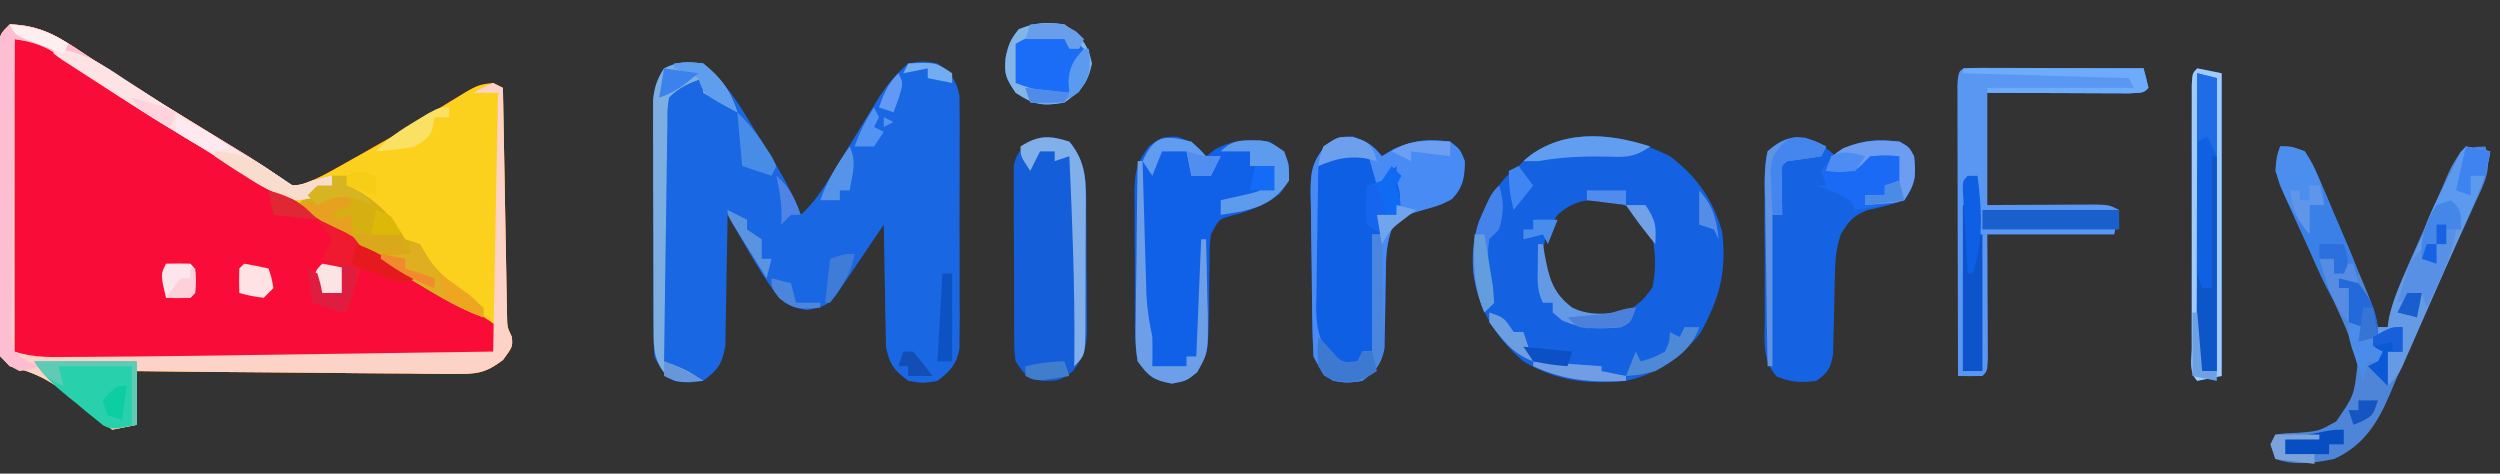 <?xml version="1.0" encoding="UTF-8"?>
<svg version="1.1" xmlns="http://www.w3.org/2000/svg" width="512" height="97">
<rect width="100%" height="100%" fill="#333333" stroke="none"/>
<path d="M0 0 C6.275 0.118 10.205 2.629 15.312 6.062 C16.978 7.149 18.645 8.234 20.312 9.316 C21.214 9.904 22.115 10.492 23.043 11.098 C28.576 14.657 34.2 18.069 39.812 21.5 C42.007 22.843 44.201 24.186 46.395 25.531 C47.383 26.135 48.371 26.738 49.389 27.359 C51.497 28.684 53.504 30.064 55.512 31.531 C57.802 33.235 57.802 33.235 59.918 32.715 C62.031 31.989 63.851 31.121 65.801 30.031 C66.524 29.629 67.247 29.227 67.992 28.812 C68.758 28.379 69.523 27.946 70.312 27.5 C71.104 27.057 71.896 26.615 72.711 26.158 C78.629 22.829 84.467 19.376 90.228 15.781 C95.789 12.359 95.789 12.359 99 12 C99.99 12.495 99.99 12.495 101 13 C101.015 13.907 101.015 13.907 101.031 14.833 C101.139 21.127 101.254 27.421 101.372 33.715 C101.416 36.065 101.457 38.414 101.497 40.763 C101.555 44.139 101.619 47.515 101.684 50.891 C101.7 51.942 101.717 52.993 101.734 54.076 C101.764 55.547 101.764 55.547 101.795 57.048 C101.818 58.34 101.818 58.34 101.842 59.659 C101.875 61.998 101.875 61.998 102.825 63.997 C103 66 103 66 101.011 68.715 C97.297 71.534 95.447 71.608 90.823 71.568 C89.769 71.569 89.769 71.569 88.693 71.57 C86.382 71.566 84.073 71.528 81.762 71.488 C80.155 71.479 78.548 71.472 76.94 71.467 C72.72 71.448 68.5 71.399 64.28 71.343 C59.97 71.292 55.66 71.269 51.35 71.244 C42.899 71.191 34.45 71.105 26 71 C26 74.63 26 78.26 26 82 C23.525 82.495 23.525 82.495 21 83 C18.503 81.309 16.369 79.666 14.125 77.688 C9.465 73.616 6.032 71.46 0 70 C-2.766 67.234 -2.253 65.619 -2.259 61.746 C-2.265 60.431 -2.271 59.117 -2.278 57.762 C-2.274 56.32 -2.27 54.879 -2.266 53.438 C-2.267 51.965 -2.269 50.493 -2.271 49.021 C-2.274 45.934 -2.27 42.848 -2.261 39.761 C-2.249 35.799 -2.256 31.838 -2.268 27.877 C-2.275 24.836 -2.273 21.796 -2.268 18.756 C-2.266 17.295 -2.268 15.834 -2.273 14.373 C-2.278 12.333 -2.269 10.294 -2.259 8.254 C-2.256 6.511 -2.256 6.511 -2.254 4.733 C-2 2 -2 2 0 0 Z " fill="#F90C37" transform="translate(2,5)"/>
<path d="M0 0 C5.157 4.221 8.262 9.86 11.688 15.5 C12.268 16.437 12.849 17.374 13.447 18.34 C15.993 22.489 18.289 26.428 20 31 C22.747 28.516 24.512 25.752 26.434 22.598 C27.083 21.543 27.732 20.487 28.4 19.4 C29.756 17.18 31.11 14.958 32.463 12.736 C33.113 11.68 33.764 10.624 34.434 9.535 C35.022 8.57 35.61 7.604 36.217 6.61 C37.962 4.055 39.653 2.013 42 0 C45 -0.5 45 -0.5 48 0 C50.663 2.075 51.858 3.267 52.508 6.618 C52.511 7.61 52.514 8.601 52.518 9.623 C52.53 10.751 52.543 11.879 52.556 13.041 C52.548 14.255 52.54 15.468 52.531 16.719 C52.535 17.969 52.539 19.219 52.543 20.507 C52.546 23.15 52.54 25.792 52.521 28.435 C52.499 31.818 52.512 35.2 52.536 38.583 C52.554 41.816 52.541 45.048 52.531 48.281 C52.539 49.495 52.547 50.708 52.556 51.959 C52.543 53.087 52.531 54.215 52.518 55.377 C52.513 56.864 52.513 56.864 52.508 58.382 C51.858 61.733 50.663 62.925 48 65 C45 65.5 45 65.5 42 65 C39.091 62.802 38.108 61.601 37.454 57.976 C37.433 56.823 37.412 55.671 37.391 54.484 C37.358 53.234 37.326 51.984 37.293 50.695 C37.279 49.393 37.265 48.091 37.25 46.75 C37.22 45.433 37.191 44.115 37.16 42.758 C37.089 39.505 37.037 36.253 37 33 C36.677 33.479 36.355 33.959 36.022 34.453 C34.561 36.618 33.093 38.778 31.625 40.938 C30.863 42.07 30.863 42.07 30.086 43.225 C29.596 43.943 29.106 44.662 28.602 45.402 C28.151 46.067 27.701 46.732 27.237 47.418 C25.436 49.721 24.126 49.977 21.25 50.5 C17.154 49.87 16.109 48.63 13.671 45.416 C11.725 42.602 10.018 39.697 8.309 36.734 C7.687 35.659 7.064 34.584 6.424 33.476 C5.719 32.25 5.719 32.25 5 31 C4.991 31.888 4.981 32.776 4.972 33.69 C4.928 36.993 4.866 40.295 4.792 43.598 C4.764 45.025 4.743 46.453 4.729 47.881 C4.708 49.937 4.661 51.991 4.609 54.047 C4.588 55.283 4.567 56.519 4.546 57.792 C3.907 61.546 3.03 62.759 0 65 C-3.062 65.438 -3.062 65.438 -6 65 C-8.037 63.455 -8.861 62.279 -10 60 C-10.101 58.265 -10.138 56.526 -10.145 54.788 C-10.152 53.7 -10.158 52.611 -10.165 51.49 C-10.166 50.31 -10.167 49.13 -10.168 47.914 C-10.171 46.706 -10.175 45.497 -10.178 44.252 C-10.183 41.691 -10.185 39.131 -10.185 36.57 C-10.187 32.648 -10.206 28.727 -10.225 24.805 C-10.228 22.32 -10.23 19.836 -10.23 17.352 C-10.238 16.175 -10.245 14.999 -10.252 13.788 C-10.249 12.693 -10.246 11.599 -10.243 10.471 C-10.244 9.509 -10.246 8.547 -10.247 7.556 C-9.988 4.872 -9.455 3.256 -8 1 C-5.111 -0.444 -3.204 -0.377 0 0 Z " fill="#1A67E4" transform="translate(144,13)"/>
<path d="M0 0 C6.275 0.118 10.205 2.629 15.312 6.062 C16.978 7.149 18.645 8.234 20.312 9.316 C21.214 9.904 22.115 10.492 23.043 11.098 C28.576 14.657 34.2 18.069 39.812 21.5 C42.007 22.843 44.201 24.186 46.395 25.531 C47.383 26.135 48.371 26.738 49.389 27.359 C51.497 28.684 53.504 30.064 55.512 31.531 C57.802 33.235 57.802 33.235 59.918 32.715 C62.031 31.989 63.851 31.121 65.801 30.031 C66.524 29.629 67.247 29.227 67.992 28.812 C68.758 28.379 69.523 27.946 70.312 27.5 C71.104 27.057 71.896 26.615 72.711 26.158 C78.629 22.829 84.467 19.376 90.228 15.781 C95.789 12.359 95.789 12.359 99 12 C99.99 12.495 99.99 12.495 101 13 C101.015 13.907 101.015 13.907 101.031 14.833 C101.139 21.127 101.254 27.421 101.372 33.715 C101.416 36.065 101.457 38.414 101.497 40.763 C101.555 44.139 101.619 47.515 101.684 50.891 C101.7 51.942 101.717 52.993 101.734 54.076 C101.764 55.547 101.764 55.547 101.795 57.048 C101.818 58.34 101.818 58.34 101.842 59.659 C101.875 61.998 101.875 61.998 102.825 63.997 C103 66 103 66 101.011 68.715 C97.297 71.534 95.447 71.608 90.823 71.568 C89.769 71.569 89.769 71.569 88.693 71.57 C86.382 71.566 84.073 71.528 81.762 71.488 C80.155 71.479 78.548 71.472 76.94 71.467 C72.72 71.448 68.5 71.399 64.28 71.343 C59.97 71.292 55.66 71.269 51.35 71.244 C42.899 71.191 34.45 71.105 26 71 C26 74.63 26 78.26 26 82 C23.525 82.495 23.525 82.495 21 83 C18.503 81.309 16.369 79.666 14.125 77.688 C9.465 73.616 6.032 71.46 0 70 C-2.766 67.234 -2.253 65.619 -2.259 61.746 C-2.265 60.431 -2.271 59.117 -2.278 57.762 C-2.274 56.32 -2.27 54.879 -2.266 53.438 C-2.267 51.965 -2.269 50.493 -2.271 49.021 C-2.274 45.934 -2.27 42.848 -2.261 39.761 C-2.249 35.799 -2.256 31.838 -2.268 27.877 C-2.275 24.836 -2.273 21.796 -2.268 18.756 C-2.266 17.295 -2.268 15.834 -2.273 14.373 C-2.278 12.333 -2.269 10.294 -2.259 8.254 C-2.256 6.511 -2.256 6.511 -2.254 4.733 C-2 2 -2 2 0 0 Z M1 2 C-0.29 3.065 -0.29 3.065 -0.12 5.55 C-0.118 6.685 -0.116 7.819 -0.114 8.989 C-0.113 10.27 -0.113 11.551 -0.113 12.871 C-0.108 14.28 -0.103 15.689 -0.098 17.098 C-0.096 18.531 -0.094 19.965 -0.093 21.398 C-0.09 25.178 -0.08 28.957 -0.069 32.737 C-0.058 36.591 -0.054 40.445 -0.049 44.299 C-0.038 51.866 -0.021 59.433 0 67 C4.259 69.391 8.109 69.235 12.887 69.152 C14.302 69.14 14.302 69.14 15.745 69.127 C17.92 69.106 20.094 69.08 22.269 69.05 C26.388 68.995 30.508 68.954 34.627 68.915 C42.683 68.835 50.738 68.734 58.794 68.628 C63.03 68.572 67.267 68.522 71.504 68.473 C74.787 68.435 78.07 68.391 81.352 68.347 C82.917 68.327 84.482 68.308 86.047 68.291 C88.21 68.267 90.372 68.237 92.534 68.205 C93.763 68.19 94.991 68.174 96.256 68.158 C98.911 68.31 98.911 68.31 100 67 C100.622 64.635 100.622 64.635 100 62 C97.845 60.337 95.941 59.137 93.562 57.875 C92.179 57.096 90.798 56.313 89.418 55.527 C88.693 55.119 87.967 54.71 87.22 54.289 C83.518 52.14 79.952 49.787 76.375 47.438 C70.409 43.544 64.402 39.746 58.32 36.035 C53.828 33.282 49.366 30.481 44.906 27.676 C41.38 25.464 37.831 23.304 34.25 21.184 C27.382 17.079 20.762 12.594 14.127 8.127 C13.15 7.48 12.174 6.834 11.168 6.168 C10.294 5.583 9.42 4.998 8.52 4.395 C5.946 2.97 3.917 2.312 1 2 Z " fill="#FCD11E" transform="translate(2,5)"/>
<path d="M0 0 C5.409 4.047 8.844 8.901 10.688 15.438 C11.685 23.618 10.139 29.104 6.25 36.188 C2.234 41.207 -2.649 44.656 -9 46 C-16.651 46.787 -23.341 46.038 -30 42 C-35.862 37.011 -39.324 31.213 -40.312 23.59 C-40.691 15.939 -38.572 9.968 -33.562 4.188 C-32.717 3.466 -31.871 2.744 -31 2 C-30.237 1.278 -29.474 0.556 -28.688 -0.188 C-19.75 -6.215 -9.221 -4.624 0 0 Z M-23 12 C-26.087 16.322 -26.417 19.783 -25.652 24.879 C-24.633 28.194 -22.68 29.908 -20 32 C-16.89 33.555 -14.437 33.286 -11 33 C-7.673 31.305 -5.617 29.939 -3.562 26.812 C-2.737 22.687 -2.888 19.064 -4 15 C-6.069 11.896 -7.546 10.421 -11.156 9.375 C-15.933 8.611 -19.264 8.594 -23 12 Z " fill="#1462E2" transform="translate(342,32)"/>
<path d="M0 0 C2.806 0.976 4.071 1.695 5.875 4 C6.7 3.505 7.525 3.01 8.375 2.5 C12.758 0.622 15.148 0.458 19.875 1 C21.938 2.625 21.938 2.625 22.875 5 C22.806 8.383 22.579 10.242 20.25 12.75 C17.875 14 17.875 14 14.312 15 C11.076 15.942 9.794 16.335 7.875 19 C6.857 22.053 6.736 24.205 6.699 27.402 C6.675 28.457 6.652 29.513 6.627 30.6 C6.584 32.821 6.553 35.042 6.533 37.264 C6.505 38.32 6.478 39.376 6.449 40.465 C6.435 41.43 6.42 42.396 6.405 43.39 C5.728 46.724 4.529 47.93 1.875 50 C-1.188 50.438 -1.188 50.438 -4.125 50 C-6.162 48.455 -6.986 47.279 -8.125 45 C-8.41 39.347 -8.439 33.693 -8.475 28.034 C-8.492 26.142 -8.519 24.249 -8.557 22.357 C-8.612 19.627 -8.634 16.899 -8.648 14.168 C-8.671 13.325 -8.694 12.482 -8.717 11.614 C-8.701 7.249 -8.516 5.515 -5.788 1.927 C-3.125 0 -3.125 0 0 0 Z " fill="#0E5FE4" transform="translate(277.125,28)"/>
<path d="M0 0 C2.806 0.976 4.071 1.695 5.875 4 C6.535 3.505 7.195 3.01 7.875 2.5 C11.923 0.476 14.371 0.637 18.875 1 C21.875 3 21.875 3 22.875 5.812 C22.875 9 22.875 9 21 11.688 C17.643 14.172 14.859 15.192 10.863 16.227 C8.512 16.922 8.512 16.922 6.875 20 C6.572 22.63 6.572 22.63 6.602 25.586 C6.581 26.682 6.56 27.777 6.539 28.906 C6.513 31.211 6.495 33.516 6.484 35.82 C6.306 44.242 6.306 44.242 4.023 48.254 C1.875 50 1.875 50 -1.125 50.562 C-4.916 49.852 -5.857 49.115 -8.125 46 C-8.733 42.942 -8.709 39.927 -8.691 36.816 C-8.698 35.924 -8.704 35.031 -8.71 34.112 C-8.717 32.226 -8.714 30.341 -8.701 28.456 C-8.688 25.575 -8.722 22.698 -8.76 19.818 C-8.761 17.984 -8.759 16.15 -8.754 14.316 C-8.767 13.458 -8.78 12.599 -8.794 11.715 C-8.726 7.326 -8.52 5.52 -5.781 1.918 C-3.125 0 -3.125 0 0 0 Z " fill="#1061E7" transform="translate(241.125,28)"/>
<path d="M0 0 C2.312 1.562 2.312 1.562 4 3 C4.66 2.505 5.32 2.01 6 1.5 C10.074 -0.537 12.467 -0.439 17 0 C19 1.125 19 1.125 20 3 C20.425 7.078 20.313 8.531 18 12 C15.5 12.888 12.992 13.454 10.41 14.059 C7.499 15.196 6.584 16.344 5 19 C3.983 22.051 3.847 24.241 3.789 27.438 C3.761 28.497 3.732 29.557 3.703 30.648 C3.651 32.883 3.607 35.117 3.57 37.352 C3.524 38.941 3.524 38.941 3.477 40.562 C3.457 41.533 3.437 42.504 3.417 43.504 C2.935 46.389 2.357 47.313 0 49 C-3.138 49.401 -5.234 49.323 -8.156 48.09 C-11.218 44.62 -10.59 40.657 -10.566 36.188 C-10.573 35.222 -10.579 34.257 -10.585 33.262 C-10.592 31.222 -10.589 29.181 -10.576 27.14 C-10.563 24.011 -10.597 20.886 -10.635 17.758 C-10.636 15.776 -10.634 13.794 -10.629 11.812 C-10.642 10.875 -10.655 9.937 -10.669 8.971 C-10.634 6.543 -10.561 4.363 -10 2 C-6.563 -1.064 -4.324 -1.552 0 0 Z " fill="#1563E2" transform="translate(372,29)"/>
<path d="M0 0 C6.275 0.118 10.205 2.629 15.312 6.062 C16.978 7.149 18.645 8.234 20.312 9.316 C21.214 9.904 22.115 10.492 23.043 11.098 C28.576 14.657 34.2 18.069 39.812 21.5 C42.007 22.843 44.201 24.186 46.395 25.531 C47.38 26.136 48.366 26.74 49.382 27.363 C51.503 28.689 53.574 30.055 55.629 31.48 C57.832 33.233 57.832 33.233 60.125 32.812 C60.744 32.544 61.362 32.276 62 32 C63.333 31.667 64.667 31.333 66 31 C66 31.66 66 32.32 66 33 C63.327 35.123 61.753 36.035 58.305 35.875 C54.042 34.746 50.902 32.727 47.25 30.312 C45.923 29.453 44.594 28.595 43.266 27.738 C42.578 27.292 41.891 26.846 41.182 26.386 C38.888 24.929 36.562 23.54 34.223 22.156 C27.36 18.068 20.752 13.587 14.127 9.127 C13.15 8.48 12.174 7.834 11.168 7.168 C10.294 6.583 9.42 5.998 8.52 5.395 C5.727 3.683 5.727 3.683 1 3 C1 24.12 1 45.24 1 67 C4.952 68.317 8.701 68.124 12.82 68.094 C14.242 68.088 14.242 68.088 15.692 68.083 C30.912 68.003 46.132 67.757 61.351 67.536 C66.363 67.464 71.375 67.394 76.388 67.324 C83.925 67.218 91.463 67.109 99 67 C99.33 49.51 99.66 32.02 100 14 C98.35 14 96.7 14 95 14 C96.875 12.938 96.875 12.938 99 12 C99.99 12.495 99.99 12.495 101 13 C101.015 13.907 101.015 13.907 101.031 14.833 C101.139 21.127 101.254 27.421 101.372 33.715 C101.416 36.065 101.457 38.414 101.497 40.763 C101.555 44.139 101.619 47.515 101.684 50.891 C101.7 51.942 101.717 52.993 101.734 54.076 C101.764 55.547 101.764 55.547 101.795 57.048 C101.818 58.34 101.818 58.34 101.842 59.659 C101.875 61.998 101.875 61.998 102.825 63.997 C103 66 103 66 101.011 68.715 C97.297 71.534 95.447 71.608 90.823 71.568 C89.769 71.569 89.769 71.569 88.693 71.57 C86.382 71.566 84.073 71.528 81.762 71.488 C80.155 71.479 78.548 71.472 76.94 71.467 C72.72 71.448 68.5 71.399 64.28 71.343 C59.97 71.292 55.66 71.269 51.35 71.244 C42.899 71.191 34.45 71.105 26 71 C26 74.63 26 78.26 26 82 C23.525 82.495 23.525 82.495 21 83 C18.503 81.309 16.369 79.666 14.125 77.688 C9.465 73.616 6.032 71.46 0 70 C-2.766 67.234 -2.253 65.619 -2.259 61.746 C-2.265 60.431 -2.271 59.117 -2.278 57.762 C-2.274 56.32 -2.27 54.879 -2.266 53.438 C-2.267 51.965 -2.269 50.493 -2.271 49.021 C-2.274 45.934 -2.27 42.848 -2.261 39.761 C-2.249 35.799 -2.256 31.838 -2.268 27.877 C-2.275 24.836 -2.273 21.796 -2.268 18.756 C-2.266 17.295 -2.268 15.834 -2.273 14.373 C-2.278 12.333 -2.269 10.294 -2.259 8.254 C-2.256 6.511 -2.256 6.511 -2.254 4.733 C-2 2 -2 2 0 0 Z " fill="#FDD3C7" transform="translate(2,5)"/>
<path d="M0 0 C2.28 0.065 2.28 0.065 5 1 C6.451 3.36 7.484 5.42 8.516 7.957 C8.817 8.656 9.118 9.356 9.429 10.076 C10.387 12.314 11.318 14.563 12.25 16.812 C12.892 18.316 13.535 19.82 14.18 21.322 C19.216 33.148 19.216 33.148 20 37 C20.66 37 21.32 37 22 37 C22.103 36.324 22.207 35.648 22.313 34.952 C23.147 31.369 24.51 28.12 25.984 24.766 C26.282 24.087 26.579 23.408 26.886 22.709 C27.515 21.282 28.147 19.857 28.782 18.433 C29.75 16.25 30.691 14.057 31.633 11.863 C32.248 10.476 32.866 9.089 33.484 7.703 C33.762 7.046 34.039 6.389 34.325 5.711 C35.163 3.88 35.163 3.88 37 1 C39.72 0.081 39.72 0.081 42 0 C43.481 4.564 41.78 7.539 39.844 11.703 C39.504 12.459 39.164 13.214 38.814 13.992 C37.72 16.417 36.61 18.833 35.5 21.25 C34.783 22.83 34.067 24.411 33.352 25.992 C32.286 28.347 31.22 30.701 30.145 33.052 C28.401 36.872 26.688 40.7 25.047 44.564 C24.738 45.289 24.429 46.013 24.11 46.759 C23.536 48.112 22.968 49.467 22.408 50.826 C19.914 56.689 16.941 61.359 11 64 C6.716 64.846 3.184 65.395 -1 64 C-1.495 62.515 -1.495 62.515 -2 61 C-1.67 60.34 -1.34 59.68 -1 59 C1.145 58.727 1.145 58.727 3.812 58.625 C7.898 58.293 7.898 58.293 11.438 56.312 C15.097 51.048 15.097 51.048 15.801 44.825 C14.871 40.385 13.298 36.698 11.367 32.617 C10.637 31.022 9.906 29.427 9.176 27.832 C8.024 25.344 6.867 22.858 5.706 20.374 C4.581 17.96 3.473 15.539 2.367 13.117 C2.015 12.377 1.663 11.638 1.301 10.876 C-0.517 6.876 -1.511 4.238 0 0 Z " fill="#4F85D8" transform="translate(467,30)"/>
<path d="M0 0 C1.56 0 3.121 0.006 4.681 0.016 C5.911 0.018 5.911 0.018 7.166 0.02 C9.795 0.026 12.424 0.038 15.052 0.051 C16.83 0.056 18.608 0.061 20.386 0.065 C24.754 0.076 29.122 0.093 33.49 0.114 C34.052 2.051 34.052 2.051 34.49 4.114 C33.49 5.114 33.49 5.114 30.439 5.227 C29.09 5.227 27.741 5.221 26.392 5.211 C25.329 5.209 25.329 5.209 24.244 5.207 C21.972 5.201 19.7 5.189 17.427 5.176 C15.89 5.171 14.353 5.166 12.816 5.162 C9.041 5.152 5.265 5.133 1.49 5.114 C1.49 12.704 1.49 20.294 1.49 28.114 C3.271 28.102 5.053 28.09 6.888 28.078 C9.214 28.069 11.539 28.06 13.865 28.051 C15.628 28.038 15.628 28.038 17.427 28.026 C19.11 28.021 19.11 28.021 20.826 28.016 C22.381 28.008 22.381 28.008 23.968 28 C26.49 28.114 26.49 28.114 28.49 29.114 C28.16 30.764 27.83 32.414 27.49 34.114 C18.91 34.114 10.33 34.114 1.49 34.114 C1.502 36.123 1.513 38.133 1.525 40.203 C1.532 42.143 1.539 44.082 1.545 46.021 C1.55 47.373 1.557 48.724 1.565 50.075 C1.578 52.014 1.583 53.952 1.588 55.891 C1.593 57.059 1.598 58.226 1.604 59.43 C1.49 62.114 1.49 62.114 0.49 63.114 C-1.176 63.154 -2.844 63.156 -4.51 63.114 C-4.533 55.047 -4.551 46.98 -4.562 38.914 C-4.567 35.169 -4.574 31.423 -4.585 27.678 C-4.596 24.067 -4.602 20.455 -4.605 16.844 C-4.607 15.463 -4.61 14.082 -4.616 12.701 C-4.623 10.774 -4.623 8.846 -4.624 6.918 C-4.626 5.819 -4.628 4.72 -4.63 3.588 C-4.441 -0.304 -4.041 0.131 0 0 Z " fill="#5A97F3" transform="translate(405.51,13.886)"/>
<path d="M0 0 C3.586 4.319 3.467 8.494 3.469 13.844 C3.476 14.69 3.484 15.537 3.492 16.41 C3.503 18.195 3.505 19.98 3.501 21.765 C3.5 24.492 3.542 27.215 3.586 29.941 C3.591 31.68 3.594 33.418 3.594 35.156 C3.618 36.374 3.618 36.374 3.643 37.616 C3.592 41.869 3.343 43.546 0.693 47.053 C-2 49 -2 49 -5.688 49 C-9 48 -9 48 -11 45 C-11.261 43.065 -11.261 43.065 -11.275 40.852 C-11.284 40.021 -11.294 39.19 -11.304 38.333 C-11.303 37.44 -11.302 36.546 -11.301 35.625 C-11.305 34.704 -11.309 33.783 -11.314 32.834 C-11.32 30.888 -11.32 28.941 -11.316 26.994 C-11.313 24.011 -11.336 21.03 -11.361 18.047 C-11.364 16.156 -11.364 14.266 -11.363 12.375 C-11.372 11.481 -11.382 10.587 -11.391 9.667 C-11.385 8.836 -11.379 8.005 -11.372 7.148 C-11.373 6.418 -11.374 5.688 -11.374 4.935 C-10.893 2.444 -9.943 1.581 -8 0 C-5.004 -1.498 -3.168 -0.905 0 0 Z " fill="#145FD9" transform="translate(219,29)"/>
<path d="M0 0 C2.806 0.976 4.071 1.695 5.875 4 C6.7 3.505 7.525 3.01 8.375 2.5 C12.758 0.622 15.148 0.458 19.875 1 C21.938 2.625 21.938 2.625 22.875 5 C22.806 8.383 22.579 10.242 20.25 12.75 C17.875 14 17.875 14 14.312 15 C11.076 15.942 9.794 16.335 7.875 19 C6.857 22.053 6.736 24.205 6.699 27.402 C6.675 28.457 6.652 29.513 6.627 30.6 C6.584 32.821 6.553 35.042 6.533 37.264 C6.505 38.32 6.478 39.376 6.449 40.465 C6.435 41.43 6.42 42.396 6.405 43.39 C5.728 46.724 4.529 47.93 1.875 50 C-1.188 50.438 -1.188 50.438 -4.125 50 C-6.162 48.455 -6.986 47.279 -8.125 45 C-8.41 39.347 -8.439 33.693 -8.475 28.034 C-8.492 26.142 -8.519 24.249 -8.557 22.357 C-8.612 19.627 -8.634 16.899 -8.648 14.168 C-8.671 13.325 -8.694 12.482 -8.717 11.614 C-8.701 7.249 -8.516 5.515 -5.788 1.927 C-3.125 0 -3.125 0 0 0 Z M-7.125 6 C-7.224 10.875 -7.297 15.749 -7.345 20.624 C-7.365 22.281 -7.392 23.937 -7.427 25.594 C-7.476 27.982 -7.498 30.369 -7.516 32.758 C-7.536 33.492 -7.557 34.227 -7.578 34.984 C-7.58 40.12 -6.462 43.102 -3.125 47 C-0.455 47.502 -0.455 47.502 1.875 47 C1.875 46.01 1.875 45.02 1.875 44 C2.535 44 3.195 44 3.875 44 C3.875 36.08 3.875 28.16 3.875 20 C4.535 20 5.195 20 5.875 20 C5.545 18.68 5.215 17.36 4.875 16 C6.195 16 7.515 16 8.875 16 C9.809 12.99 9.919 12.133 8.875 9 C8.875 8.01 8.875 7.02 8.875 6 C7.555 7.32 6.235 8.64 4.875 10 C4.215 7.69 3.555 5.38 2.875 3 C-1.456 3 -3.395 3.966 -7.125 6 Z " fill="#498BF4" transform="translate(277.125,28)"/>
<path d="M0 0 C1.65 0.33 3.3 0.66 5 1 C5 21.46 5 41.92 5 63 C2.525 63.495 2.525 63.495 0 64 C-1.779 62.221 -1.128 59.617 -1.129 57.211 C-1.133 55.973 -1.136 54.735 -1.139 53.459 C-1.137 52.098 -1.135 50.736 -1.133 49.375 C-1.133 47.989 -1.134 46.603 -1.136 45.216 C-1.137 42.308 -1.135 39.399 -1.13 36.49 C-1.125 32.754 -1.128 29.018 -1.134 25.282 C-1.138 22.418 -1.136 19.555 -1.134 16.691 C-1.133 15.313 -1.134 13.935 -1.136 12.557 C-1.139 10.635 -1.134 8.712 -1.129 6.789 C-1.129 5.693 -1.128 4.597 -1.127 3.467 C-1 1 -1 1 0 0 Z " fill="#1060E2" transform="translate(450,14)"/>
<path d="M0 0 C6.275 0.118 10.205 2.629 15.312 6.062 C16.978 7.149 18.645 8.234 20.312 9.316 C21.214 9.904 22.115 10.492 23.043 11.098 C28.576 14.657 34.2 18.069 39.812 21.5 C42.007 22.843 44.201 24.186 46.395 25.531 C47.38 26.136 48.366 26.74 49.382 27.363 C51.503 28.689 53.574 30.055 55.629 31.48 C57.832 33.233 57.832 33.233 60.125 32.812 C60.744 32.544 61.362 32.276 62 32 C63.333 31.667 64.667 31.333 66 31 C66 31.66 66 32.32 66 33 C63.327 35.123 61.753 36.035 58.305 35.875 C54.042 34.746 50.902 32.727 47.25 30.312 C45.923 29.453 44.594 28.595 43.266 27.738 C42.578 27.292 41.891 26.846 41.182 26.386 C38.888 24.929 36.562 23.54 34.223 22.156 C27.36 18.068 20.752 13.587 14.127 9.127 C13.15 8.48 12.174 7.834 11.168 7.168 C10.294 6.583 9.42 5.998 8.52 5.395 C5.945 3.97 3.874 3.506 1 3 C0.884 11.293 0.795 19.585 0.741 27.878 C0.715 31.729 0.679 35.579 0.623 39.43 C0.569 43.145 0.539 46.86 0.526 50.576 C0.516 51.994 0.498 53.412 0.471 54.83 C0.435 56.815 0.433 58.8 0.432 60.784 C0.421 61.915 0.41 63.045 0.399 64.21 C0.729 67.231 0.729 67.231 3.535 68.888 C4.349 69.255 5.162 69.622 6 70 C4.25 70.688 4.25 70.688 2 71 C-0.11 69.917 -0.11 69.917 -2 68 C-2.494 65.147 -2.494 65.147 -2.486 61.633 C-2.495 59.661 -2.495 59.661 -2.504 57.649 C-2.491 56.212 -2.476 54.776 -2.461 53.34 C-2.459 51.869 -2.458 50.399 -2.458 48.928 C-2.455 45.847 -2.438 42.766 -2.412 39.685 C-2.378 35.732 -2.37 31.779 -2.372 27.825 C-2.371 24.789 -2.36 21.753 -2.346 18.717 C-2.339 17.259 -2.335 15.801 -2.334 14.343 C-2.329 12.308 -2.31 10.273 -2.291 8.238 C-2.283 7.079 -2.275 5.92 -2.267 4.726 C-2 2 -2 2 0 0 Z " fill="#FDBED1" transform="translate(2,5)"/>
<path d="M0 0 C1.675 0.286 3.344 0.618 5 1 C4.319 6.167 2.123 10.665 0.035 15.387 C-0.358 16.285 -0.752 17.183 -1.157 18.109 C-1.987 20.002 -2.821 21.894 -3.656 23.784 C-4.936 26.685 -6.206 29.589 -7.475 32.494 C-8.283 34.334 -9.092 36.173 -9.902 38.012 C-10.473 39.318 -10.473 39.318 -11.055 40.651 C-11.59 41.857 -11.59 41.857 -12.136 43.089 C-12.449 43.797 -12.761 44.506 -13.083 45.237 C-14 47 -14 47 -16 49 C-16 46.69 -16 44.38 -16 42 C-15.01 42 -14.02 42 -13 42 C-13 40.35 -13 38.7 -13 37 C-14.65 37.66 -16.3 38.32 -18 39 C-18 38.34 -18 37.68 -18 37 C-17.34 37 -16.68 37 -16 37 C-15.899 36.324 -15.799 35.648 -15.695 34.952 C-14.846 31.345 -13.414 28.118 -11.875 24.766 C-11.568 24.087 -11.261 23.408 -10.945 22.709 C-10.298 21.283 -9.649 19.857 -8.998 18.433 C-7.998 16.246 -7.006 14.055 -6.016 11.863 C-5.386 10.476 -4.756 9.09 -4.125 7.703 C-3.827 7.046 -3.529 6.389 -3.222 5.711 C-1.116 1.116 -1.116 1.116 0 0 Z " fill="#659BE4" transform="translate(505,30)"/>
<path d="M0 0 C0.99 0 1.98 0 3 0 C3 0.66 3 1.32 3 2 C3.835 2.371 3.835 2.371 4.688 2.75 C9.578 5.394 12.194 8.281 15 13 C15.99 13.33 16.98 13.66 18 14 C18.45 14.759 18.9 15.519 19.363 16.301 C21.253 19.418 23.277 21.016 26.188 23.188 C27.826 24.414 29.441 25.675 31 27 C31 27.66 31 28.32 31 29 C26.825 27.48 23.099 25.42 19.312 23.125 C18.677 22.742 18.041 22.359 17.386 21.965 C9.086 16.909 1.043 11.452 -7 6 C-5.188 4 -5.188 4 -3 2 C-2.01 2 -1.02 2 0 2 C0 1.34 0 0.68 0 0 Z " fill="#D6AF12" transform="translate(68,36)"/>
<path d="M0 0 C3.381 2.446 4.769 3.893 5.625 8 C4.769 12.107 3.381 13.554 0 16 C-4.433 16.792 -6.244 16.504 -10 14 C-12.045 10.933 -12.324 10.331 -12.062 6.875 C-11.524 4.256 -11.088 3.109 -9.375 1 C-5.97 -0.433 -3.66 -0.514 0 0 Z " fill="#1B6CF6" transform="translate(218,5)"/>
<path d="M0 0 C2 1.125 2 1.125 3 3 C3.425 7.078 3.313 8.531 1 12 C-1.383 12.73 -1.383 12.73 -4.125 13.188 C-5.035 13.346 -5.945 13.505 -6.883 13.668 C-7.581 13.778 -8.28 13.887 -9 14 C-9.33 13.34 -9.66 12.68 -10 12 C-12.305 10.694 -14.476 9.841 -17 9 C-16.34 9 -15.68 9 -15 9 C-15.33 8.01 -15.66 7.02 -16 6 C-11.998 -0.002 -6.722 -0.661 0 0 Z " fill="#1A6AF5" transform="translate(389,29)"/>
<path d="M0 0 C2.317 0.156 2.317 0.156 5 1 C6.593 3.377 6.593 3.377 7.93 6.496 C8.414 7.612 8.899 8.727 9.398 9.877 C9.886 11.052 10.373 12.227 10.875 13.438 C11.385 14.609 11.896 15.78 12.422 16.986 C15.127 23.32 15.127 23.32 16 26 C15.67 26.66 15.34 27.32 15 28 C14.01 27.67 13.02 27.34 12 27 C12 27.66 12 28.32 12 29 C12.66 29 13.32 29 14 29 C14 31.31 14 33.62 14 36 C10.196 31.323 8.035 25.906 5.592 20.437 C4.751 18.566 3.892 16.704 3.031 14.842 C2.5 13.658 1.969 12.474 1.422 11.254 C0.933 10.174 0.444 9.095 -0.06 7.983 C-1.067 4.788 -0.976 3.16 0 0 Z " fill="#3A80E6" transform="translate(467,30)"/>
<path d="M0 0 C3.646 2.9 5.606 5.563 7 10 C3.535 8.02 3.535 8.02 0 6 C0 5.01 0 4.02 0 3 C-2.915 4.074 -4.778 4.778 -7 7 C-7.331 9.385 -7.331 9.385 -7.319 12.184 C-7.339 13.265 -7.359 14.346 -7.379 15.46 C-7.391 16.631 -7.402 17.801 -7.414 19.008 C-7.433 20.204 -7.453 21.399 -7.473 22.631 C-7.533 26.462 -7.579 30.294 -7.625 34.125 C-7.663 36.717 -7.702 39.31 -7.742 41.902 C-7.838 48.268 -7.923 54.634 -8 61 C-6.855 61.433 -6.855 61.433 -5.688 61.875 C-3 63 -3 63 0 65 C-5.515 65.368 -5.515 65.368 -7.812 63.625 C-10.053 60.559 -10.13 58.544 -10.145 54.788 C-10.152 53.7 -10.158 52.611 -10.165 51.49 C-10.166 50.31 -10.167 49.13 -10.168 47.914 C-10.171 46.706 -10.175 45.497 -10.178 44.252 C-10.183 41.691 -10.185 39.131 -10.185 36.57 C-10.187 32.648 -10.206 28.727 -10.225 24.805 C-10.228 22.32 -10.23 19.836 -10.23 17.352 C-10.238 16.175 -10.245 14.999 -10.252 13.788 C-10.249 12.693 -10.246 11.599 -10.243 10.471 C-10.244 9.509 -10.246 8.547 -10.247 7.556 C-9.988 4.872 -9.455 3.256 -8 1 C-5.111 -0.444 -3.204 -0.377 0 0 Z " fill="#7CAEE2" transform="translate(144,13)"/>
<path d="M0 0 C6.93 0 13.86 0 21 0 C21 4.29 21 8.58 21 13 C16 14 16 14 14.179 13.151 C13.631 12.704 13.084 12.257 12.52 11.797 C11.913 11.311 11.307 10.825 10.682 10.324 C10.065 9.805 9.448 9.285 8.812 8.75 C8.184 8.246 7.556 7.742 6.908 7.223 C4.069 4.909 2.058 3.087 0 0 Z " fill="#28D0AC" transform="translate(7,74)"/>
<path d="M0 0 C5.936 0.414 9.745 3.055 14.562 6.25 C16.24 7.337 17.919 8.423 19.598 9.508 C20.473 10.077 21.349 10.645 22.25 11.231 C26.96 14.261 31.731 17.19 36.5 20.125 C38.261 21.21 40.021 22.296 41.781 23.383 C42.524 23.841 43.268 24.298 44.033 24.77 C45.708 25.817 47.357 26.905 49 28 C50.985 27.733 50.985 27.733 53 27 C54.333 26.667 55.667 26.333 57 26 C57 26.66 57 27.32 57 28 C54.327 30.123 52.753 31.035 49.305 30.875 C45.042 29.746 41.902 27.727 38.25 25.312 C36.923 24.453 35.594 23.595 34.266 22.738 C33.58 22.293 32.894 21.848 32.187 21.39 C29.865 19.914 27.513 18.5 25.148 17.094 C19.811 13.911 14.585 10.572 9.375 7.188 C8.466 6.603 7.557 6.018 6.621 5.416 C5.764 4.86 4.907 4.304 4.023 3.73 C3.249 3.229 2.475 2.728 1.677 2.212 C1.124 1.812 0.57 1.412 0 1 C0 0.67 0 0.34 0 0 Z " fill="#FDE3E4" transform="translate(11,10)"/>
<path d="M0 0 C1.65 0.33 3.3 0.66 5 1 C5 21.46 5 41.92 5 63 C2.525 63.495 2.525 63.495 0 64 C-1.779 62.221 -1.128 59.617 -1.129 57.211 C-1.133 55.973 -1.136 54.735 -1.139 53.459 C-1.137 52.098 -1.135 50.736 -1.133 49.375 C-1.133 47.989 -1.134 46.603 -1.136 45.216 C-1.137 42.308 -1.135 39.399 -1.13 36.49 C-1.125 32.754 -1.128 29.018 -1.134 25.282 C-1.138 22.418 -1.136 19.555 -1.134 16.691 C-1.133 15.313 -1.134 13.935 -1.136 12.557 C-1.139 10.635 -1.134 8.712 -1.129 6.789 C-1.129 5.693 -1.128 4.597 -1.127 3.467 C-1 1 -1 1 0 0 Z M0 1 C-0.023 8.363 -0.041 15.726 -0.052 23.088 C-0.057 26.507 -0.064 29.926 -0.075 33.345 C-0.088 37.277 -0.093 41.209 -0.098 45.141 C-0.103 46.367 -0.108 47.593 -0.113 48.856 C-0.113 49.997 -0.113 51.138 -0.114 52.313 C-0.116 53.317 -0.118 54.321 -0.12 55.355 C-0.012 57.732 0.319 59.729 1 62 C1.99 62 2.98 62 4 62 C4 42.2 4 22.4 4 2 C2.68 1.67 1.36 1.34 0 1 Z " fill="#A0CBFE" transform="translate(450,14)"/>
<path d="M0 0 C1.65 0.33 3.3 0.66 5 1 C4.372 4.949 3.135 8.199 1.438 11.812 C0.982 12.788 0.527 13.764 0.059 14.77 C-0.291 15.506 -0.64 16.242 -1 17 C-1.99 17 -2.98 17 -4 17 C-4 17.99 -4 18.98 -4 20 C-4.66 20 -5.32 20 -6 20 C-6 21.32 -6 22.64 -6 24 C-6.99 23.67 -7.98 23.34 -9 23 C-9.503 18.171 -7.703 14.597 -5.625 10.375 C-5.308 9.707 -4.991 9.04 -4.664 8.352 C-3.259 5.424 -1.804 2.706 0 0 Z " fill="#5C9AEF" transform="translate(505,30)"/>
<path d="M0 0 C0.33 0 0.66 0 1 0 C1.025 0.913 1.05 1.826 1.076 2.766 C1.171 6.168 1.271 9.569 1.372 12.97 C1.416 14.439 1.457 15.909 1.497 17.378 C1.555 19.496 1.619 21.613 1.684 23.73 C1.72 25.003 1.757 26.276 1.795 27.587 C1.971 30.511 2.387 33.147 3 36 C3.038 38 3.046 40.001 3 42 C5.31 42 7.62 42 10 42 C10 41.34 10 40.68 10 40 C10.66 40 11.32 40 12 40 C12.33 32.08 12.66 24.16 13 16 C13.33 16 13.66 16 14 16 C14.116 19.896 14.187 23.791 14.25 27.688 C14.284 28.79 14.317 29.893 14.352 31.029 C14.45 39.203 14.45 39.203 12.172 43.234 C10 45 10 45 7 45.562 C3.204 44.851 2.257 44.133 0 41 C-0.555 37.876 -0.465 34.804 -0.391 31.641 C-0.385 30.736 -0.379 29.832 -0.373 28.9 C-0.351 26.016 -0.301 23.134 -0.25 20.25 C-0.23 18.293 -0.212 16.336 -0.195 14.379 C-0.151 9.585 -0.082 4.793 0 0 Z " fill="#6D9FE8" transform="translate(233,33)"/>
<path d="M0 0 C9.24 0 18.48 0 28 0 C28 1.32 28 2.64 28 4 C18.76 4 9.52 4 0 4 C0 2.68 0 1.36 0 0 Z " fill="#1A60CC" transform="translate(406,43)"/>
<path d="M0 0 C4.798 1.621 8.667 4.293 12.812 7.125 C13.505 7.593 14.198 8.061 14.912 8.543 C16.611 9.691 18.306 10.845 20 12 C18 13 18 13 15.836 12.441 C13.557 11.628 11.279 10.814 9 10 C8.01 12.97 7.02 15.94 6 19 C3.69 18.34 1.38 17.68 -1 17 C-1.33 14.69 -1.66 12.38 -2 10 C-1.01 10.495 -1.01 10.495 0 11 C0.625 13.062 0.625 13.062 1 15 C2.32 15 3.64 15 5 15 C5 13.35 5 11.7 5 10 C3.68 9.34 2.36 8.68 1 8 C1.66 6.68 2.32 5.36 3 4 C2.01 2.68 1.02 1.36 0 0 Z " fill="#EF1930" transform="translate(65,45)"/>
<path d="M0 0 C3.628 4.367 3.424 8.55 3.363 13.949 C3.364 14.803 3.364 15.657 3.365 16.537 C3.362 18.334 3.353 20.132 3.336 21.93 C3.312 24.689 3.316 27.446 3.322 30.205 C3.317 31.953 3.31 33.701 3.301 35.449 C3.302 36.69 3.302 36.69 3.304 37.955 C3.231 43.769 3.231 43.769 1 46 C1.012 44.991 1.023 43.981 1.035 42.941 C1.136 29.608 0.608 16.318 0 3 C-0.99 3.33 -1.98 3.66 -3 4 C-3 3.34 -3 2.68 -3 2 C-3.99 2 -4.98 2 -6 2 C-6.66 3.32 -7.32 4.64 -8 6 C-10 3 -10 3 -10 1 C-6.44 -1.328 -4.024 -1.284 0 0 Z " fill="#81AFEA" transform="translate(219,29)"/>
<path d="M0 0 C0.33 0 0.66 0 1 0 C1.33 3.96 1.66 7.92 2 12 C2.33 10.02 2.66 8.04 3 6 C3.33 6 3.66 6 4 6 C4 15.24 4 24.48 4 34 C2.68 34 1.36 34 0 34 C0 22.78 0 11.56 0 0 Z " fill="#0D54CC" transform="translate(402,42)"/>
<path d="M0 0 C0.66 0 1.32 0 2 0 C2.116 4.25 2.187 8.499 2.25 12.75 C2.3 14.56 2.3 14.56 2.352 16.406 C2.364 17.566 2.377 18.727 2.391 19.922 C2.412 20.99 2.433 22.058 2.454 23.159 C1.888 26.702 0.824 27.853 -2 30 C-5.202 30.457 -7.076 30.555 -9.875 28.875 C-11.468 26.22 -11.202 24.032 -11 21 C-10.237 21.825 -9.474 22.65 -8.688 23.5 C-6.246 26.341 -6.246 26.341 -3 26 C-2.67 25.34 -2.34 24.68 -2 24 C-1.34 24 -0.68 24 0 24 C0 16.08 0 8.16 0 0 Z " fill="#4A86DE" transform="translate(281,48)"/>
<path d="M0 0 C0.33 0 0.66 0 1 0 C1 14.52 1 29.04 1 44 C0.01 44 -0.98 44 -2 44 C-3.15 39.91 -3.111 35.968 -3.062 31.75 C-3.058 31.005 -3.053 30.26 -3.049 29.492 C-3.037 27.661 -3.019 25.831 -3 24 C-2.67 24.99 -2.34 25.98 -2 27 C-1.34 27 -0.68 27 0 27 C0 18.09 0 9.18 0 0 Z " fill="#0E56C8" transform="translate(453,32)"/>
<path d="M0 0 C3.381 2.446 4.769 3.893 5.625 8 C4.769 12.107 3.381 13.554 0 16 C-4.433 16.792 -6.244 16.504 -10 14 C-12.045 10.933 -12.324 10.331 -12.062 6.875 C-11.524 4.256 -11.088 3.109 -9.375 1 C-5.97 -0.433 -3.66 -0.514 0 0 Z M-10 4 C-10 6.64 -10 9.28 -10 12 C-6.177 13.423 -3.087 14.24 1 14 C1.99 11.03 2.98 8.06 4 5 C1.597 2.782 0.301 2.031 -3 1.688 C-5.87 1.986 -7.568 2.504 -10 4 Z " fill="#83B5E9" transform="translate(218,5)"/>
<path d="M0 0 C-0.33 0.66 -0.66 1.32 -1 2 C-3.327 2.374 -5.661 2.708 -8 3 C-9.259 4.034 -9.259 4.034 -9.098 6.285 C-9.086 7.202 -9.074 8.118 -9.062 9.062 C-9.053 9.982 -9.044 10.901 -9.035 11.848 C-9.024 12.558 -9.012 13.268 -9 14 C-9.66 14 -10.32 14 -11 14 C-11 24.23 -11 34.46 -11 45 C-11.33 45 -11.66 45 -12 45 C-12.123 38.789 -12.214 32.578 -12.275 26.366 C-12.3 24.252 -12.334 22.139 -12.377 20.025 C-12.438 16.989 -12.466 13.954 -12.488 10.918 C-12.514 9.971 -12.54 9.024 -12.566 8.048 C-12.568 5.598 -12.528 3.393 -12 1 C-7.916 -2.691 -4.749 -2.374 0 0 Z " fill="#5F93E4" transform="translate(374,30)"/>
<path d="M0 0 C2.25 -0.062 2.25 -0.062 5 1 C7.024 4.311 9 8.063 9 12 C8.01 12 7.02 12 6 12 C6 13.98 6 15.96 6 18 C2.714 14.222 0.55 9.735 -1 5 C-0.75 1.938 -0.75 1.938 0 0 Z " fill="#4C8EED" transform="translate(467,30)"/>
<path d="M0 0 C1.75 0.062 1.75 0.062 4 1 C6.861 4.672 8 7.296 8 12 C9.65 11.34 11.3 10.68 13 10 C13 11.65 13 13.3 13 15 C12.01 15 11.02 15 10 15 C10 17.31 10 19.62 10 22 C8.68 20.68 7.36 19.36 6 18 C6.66 17.67 7.32 17.34 8 17 C7.67 15.35 7.34 13.7 7 12 C6.01 12.33 5.02 12.66 4 13 C4 12.01 4 11.02 4 10 C3.34 9.67 2.68 9.34 2 9 C2 6.69 2 4.38 2 2 C1.34 2 0.68 2 0 2 C0 1.34 0 0.68 0 0 Z " fill="#2469D9" transform="translate(479,57)"/>
<path d="M0 0 C2 1.125 2 1.125 3 3 C3.425 7.078 3.313 8.531 1 12 C-0.945 12.512 -0.945 12.512 -3.125 12.688 C-4.404 12.791 -5.683 12.894 -7 13 C-7 12.34 -7 11.68 -7 11 C-5.68 11 -4.36 11 -3 11 C-3 10.34 -3 9.68 -3 9 C-2.01 8.67 -1.02 8.34 0 8 C0 6.35 0 4.7 0 3 C-2.875 2.75 -2.875 2.75 -6 3 C-6.495 3.495 -6.99 3.99 -7.5 4.5 C-9 6 -9 6 -12.188 6.188 C-13.58 6.095 -13.58 6.095 -15 6 C-14 3 -14 3 -11.438 1.312 C-7.152 -0.324 -4.561 -0.449 0 0 Z " fill="#6C9DF1" transform="translate(389,29)"/>
<path d="M0 0 C0.66 0 1.32 0 2 0 C2.429 0.739 2.859 1.477 3.301 2.238 C5.23 5.374 7.249 6.995 10.188 9.188 C11.826 10.414 13.441 11.675 15 13 C15 13.66 15 14.32 15 15 C10.409 13.363 6.404 11.005 2.25 8.5 C1.566 8.097 0.881 7.693 0.176 7.277 C-4.877 4.246 -4.877 4.246 -6 2 C-4.02 2 -2.04 2 0 2 C0 1.34 0 0.68 0 0 Z " fill="#E0AE21" transform="translate(84,50)"/>
<path d="M0 0 C1.973 0.266 1.973 0.266 4.973 2.266 C5.973 5.078 5.973 5.078 5.973 8.266 C3.269 12.231 0.703 13.552 -3.84 14.578 C-5.233 14.826 -6.628 15.061 -8.027 15.266 C-8.027 14.276 -8.027 13.286 -8.027 12.266 C-6.009 11.81 -3.991 11.354 -1.973 10.898 C0.18 10.361 0.18 10.361 1.973 8.266 C2.303 7.276 2.633 6.286 2.973 5.266 C1.323 5.266 -0.327 5.266 -2.027 5.266 C-2.027 4.276 -2.027 3.286 -2.027 2.266 C-4.007 2.266 -5.987 2.266 -8.027 2.266 C-5.42 -0.341 -3.554 0.027 0 0 Z " fill="#5D9BEC" transform="translate(258.027,28.734)"/>
<path d="M0 0 C12.21 0 24.42 0 37 0 C37.495 1.98 37.495 1.98 38 4 C37 5 37 5 33.949 5.114 C32.6 5.113 31.251 5.108 29.902 5.098 C28.839 5.096 28.839 5.096 27.754 5.093 C25.482 5.088 23.21 5.075 20.938 5.062 C19.4 5.057 17.863 5.053 16.326 5.049 C12.551 5.038 8.775 5.021 5 5 C5 4.67 5 4.34 5 4 C14.9 4 24.8 4 35 4 C34.505 3.01 34.505 3.01 34 2 C22.78 1.67 11.56 1.34 0 1 C0 0.67 0 0.34 0 0 Z " fill="#6DACFA" transform="translate(402,14)"/>
<path d="M0 0 C0.66 0 1.32 0 2 0 C1.372 3.949 0.135 7.199 -1.562 10.812 C-2.018 11.788 -2.473 12.764 -2.941 13.77 C-3.291 14.506 -3.64 15.242 -4 16 C-4.33 15.01 -4.66 14.02 -5 13 C-6.65 13.66 -8.3 14.32 -10 15 C-9.549 13.539 -9.089 12.082 -8.625 10.625 C-8.37 9.813 -8.115 9.001 -7.852 8.164 C-7 6 -7 6 -5 4 C-4.01 4.99 -3.02 5.98 -2 7 C-2 5.68 -2 4.36 -2 3 C-1.34 3 -0.68 3 0 3 C0 2.01 0 1.02 0 0 Z " fill="#5890E6" transform="translate(501,47)"/>
<path d="M0 0 C-3.569 2.379 -5.037 2.185 -9.25 2.062 C-14.001 1.983 -18.331 2.188 -23 3 C-23.99 3 -24.98 3 -26 3 C-18.783 -3.615 -8.649 -2.824 0 0 Z " fill="#629EEF" transform="translate(338,30)"/>
<path d="M0 0 C1.107 3.322 0.972 5.641 0 9 C-0.66 9.66 -1.32 10.32 -2 11 C-2.281 13.074 -2.281 13.074 -2.188 15.375 C-2.181 16.146 -2.175 16.917 -2.168 17.711 C-2.08 20.008 -2.08 20.008 -1.363 22.164 C-1.243 22.77 -1.124 23.376 -1 24 C-1.66 24.66 -2.32 25.32 -3 26 C-5.548 19.948 -6.215 13.672 -4.137 7.391 C-1.602 1.602 -1.602 1.602 0 0 Z " fill="#4583EC" transform="translate(307,38)"/>
<path d="M0 0 C0.33 0 0.66 0 1 0 C1.098 0.603 1.196 1.207 1.297 1.828 C2.207 6.692 2.854 9.891 7 13 C10.968 14.984 15.855 14.326 20 13 C19 16 19 16 17 17 C12.606 17.449 8.999 17.448 4.938 15.625 C4.298 15.089 3.659 14.553 3 14 C3 13.34 3 12.68 3 12 C2.34 12 1.68 12 1 12 C-0.262 9.475 -0.099 7.688 -0.062 4.875 C-0.053 3.965 -0.044 3.055 -0.035 2.117 C-0.024 1.419 -0.012 0.72 0 0 Z " fill="#649AE5" transform="translate(315,50)"/>
<path d="M0 0 C5.963 0.254 9.182 2.194 13.887 5.82 C15.913 7.228 15.913 7.228 18.129 6.715 C18.746 6.479 19.364 6.243 20 6 C22 5.5 22 5.5 24 5 C24 5.66 24 6.32 24 7 C21.289 9.153 19.747 10.046 16.25 9.832 C12.416 8.851 9.41 7.126 6.125 5 C5.532 4.631 4.939 4.263 4.328 3.883 C2.862 2.957 1.428 1.983 0 1 C0 0.67 0 0.34 0 0 Z " fill="#F8DDCE" transform="translate(44,31)"/>
<path d="M0 0 C1.688 1.562 1.688 1.562 3 3 C3.99 3 4.98 3 6 3 C5.34 4.32 4.68 5.64 4 7 C2.68 7 1.36 7 0 7 C-0.33 5.35 -0.66 3.7 -1 2 C-2.65 2 -4.3 2 -6 2 C-6.66 3.65 -7.32 5.3 -8 7 C-8.66 6.01 -9.32 5.02 -10 4 C-7.587 -1.344 -5.625 -1.378 0 0 Z " fill="#609CEF" transform="translate(244,29)"/>
<path d="M0 0 C1.32 0.33 2.64 0.66 4 1 C4 6.28 4 11.56 4 17 C3.34 15.68 2.68 14.36 2 13 C1.01 13.495 1.01 13.495 0 14 C0 9.38 0 4.76 0 0 Z " fill="#206BE6" transform="translate(450,15)"/>
<path d="M0 0 C2 2 2 2 2 6 C1.01 6 0.02 6 -1 6 C-1 6.99 -1 7.98 -1 9 C-1.66 9 -2.32 9 -3 9 C-3 10.32 -3 11.64 -3 13 C-3.99 12.67 -4.98 12.34 -6 12 C-6.392 7.561 -5.319 4.78 -3 1 C-2.01 0.67 -1.02 0.34 0 0 Z " fill="#4587E8" transform="translate(502,41)"/>
<path d="M0 0 C0.763 0.825 1.526 1.65 2.312 2.5 C4.754 5.341 4.754 5.341 8 5 C8.33 4.34 8.66 3.68 9 3 C9.66 3 10.32 3 11 3 C11.33 4.32 11.66 5.64 12 7 C8.531 9.313 7.078 9.425 3 9 C1.125 7.875 1.125 7.875 0 6 C-0.188 2.812 -0.188 2.812 0 0 Z " fill="#3D79D1" transform="translate(270,69)"/>
<path d="M0 0 C0.66 0.66 1.32 1.32 2 2 C1.67 2.66 1.34 3.32 1 4 C1.165 4.66 1.33 5.32 1.5 6 C2 8 2 8 1 10 C-0.32 10 -1.64 10 -3 10 C-2.67 11.32 -2.34 12.64 -2 14 C-2.99 13.34 -3.98 12.68 -5 12 C-5.408 9.288 -5.133 6.756 -5 4 C-4.01 3.67 -3.02 3.34 -2 3 C-1.34 2.01 -0.68 1.02 0 0 Z M-1 4 C0 6 0 6 0 6 Z " fill="#0F6BF4" transform="translate(285,34)"/>
<path d="M0 0 C0.66 0 1.32 0 2 0 C2.887 7.192 3.266 13.068 1 20 C0.67 20 0.34 20 0 20 C-0.196 16.855 -0.38 13.709 -0.562 10.562 C-0.619 9.665 -0.675 8.767 -0.732 7.842 C-0.781 6.988 -0.829 6.134 -0.879 5.254 C-0.926 4.463 -0.973 3.672 -1.022 2.858 C-1 1 -1 1 0 0 Z " fill="#0E5FE4" transform="translate(403,36)"/>
<path d="M0 0 C0.99 0 1.98 0 3 0 C1.504 4.488 -2.008 6.801 -6 9 C-9.438 9.812 -9.438 9.812 -12 10 C-11.34 8.35 -10.68 6.7 -10 5 C-9.67 5.66 -9.34 6.32 -9 7 C-6.49 6.297 -6.49 6.297 -4 5 C-3.113 2.959 -3.113 2.959 -3 1 C-2.34 1.33 -1.68 1.66 -1 2 C-0.67 1.34 -0.34 0.68 0 0 Z " fill="#4D89D7" transform="translate(345,67)"/>
<path d="M0 0 C6.93 0 13.86 0 21 0 C21 4.29 21 8.58 21 13 C20.67 13 20.34 13 20 13 C20 9.04 20 5.08 20 1 C15.05 1 10.1 1 5 1 C5.33 2.32 5.66 3.64 6 5 C2.839 3.63 2.007 3.011 0 0 Z " fill="#5FCBB4" transform="translate(7,74)"/>
<path d="M0 0 C1.666 -0.043 3.334 -0.041 5 0 C6 1 6 1 6.125 3.5 C6 6 6 6 5 7 C3.334 7.041 1.666 7.043 0 7 C-1.125 2.25 -1.125 2.25 0 0 Z " fill="#FDE5EB" transform="translate(34,54)"/>
<path d="M0 0 C2.375 0.812 2.375 0.812 4.375 1.812 C4.045 2.473 3.715 3.132 3.375 3.812 C1.048 4.187 -1.286 4.52 -3.625 4.812 C-4.884 5.847 -4.884 5.847 -4.723 8.098 C-4.711 9.014 -4.699 9.931 -4.688 10.875 C-4.678 11.794 -4.669 12.713 -4.66 13.66 C-4.649 14.37 -4.637 15.081 -4.625 15.812 C-5.285 15.812 -5.945 15.812 -6.625 15.812 C-6.733 13.897 -6.811 11.98 -6.875 10.062 C-6.921 8.995 -6.968 7.928 -7.016 6.828 C-6.625 3.812 -6.625 3.812 -4.773 1.41 C-2.625 -0.188 -2.625 -0.188 0 0 Z " fill="#4586EE" transform="translate(369.625,28.188)"/>
<path d="M0 0 C2.373 2.373 3.985 4.285 5.75 7.062 C6.199 7.755 6.647 8.447 7.109 9.16 C7.403 9.767 7.697 10.374 8 11 C7.67 11.66 7.34 12.32 7 13 C5.02 12.34 3.04 11.68 1 11 C0.67 7.37 0.34 3.74 0 0 Z " fill="#478CE7" transform="translate(151,23)"/>
<path d="M0 0 C0.33 0.99 0.66 1.98 1 3 C0.01 3.33 -0.98 3.66 -2 4 C-2.33 4.66 -2.66 5.32 -3 6 C-1.68 5.67 -0.36 5.34 1 5 C1 6.32 1 7.64 1 9 C-3.11 7.55 -6.433 5.489 -10 3 C-9.402 2.876 -8.804 2.752 -8.188 2.625 C-4.918 1.691 -3.546 0 0 0 Z " fill="#E6A120" transform="translate(71,39)"/>
<path d="M0 0 C0.33 0 0.66 0 1 0 C1.462 3.976 1.31 5.569 -1.062 8.875 C-4.65 11.47 -6.668 11.425 -11 11 C-11.33 10.01 -11.66 9.02 -12 8 C-9.03 8.33 -6.06 8.66 -3 9 C-3.062 8.258 -3.124 7.515 -3.188 6.75 C-2.968 3.538 -2.157 2.33 0 0 Z " fill="#5A9AEF" transform="translate(222,10)"/>
<path d="M0 0 C1.675 0.286 3.344 0.618 5 1 C5.625 2.875 5.625 2.875 6 5 C5.34 5.66 4.68 6.32 4 7 C1.375 6.625 1.375 6.625 -1 6 C-1.043 4.334 -1.041 2.666 -1 1 C-0.67 0.67 -0.34 0.34 0 0 Z " fill="#FEE2E4" transform="translate(50,54)"/>
<path d="M0 0 C1.675 0.286 3.344 0.618 5 1 C5 2.65 5 4.3 5 6 C2.625 6.625 2.625 6.625 0 7 C-0.66 6.34 -1.32 5.68 -2 5 C-1.464 1.464 -1.464 1.464 0 0 Z " fill="#FDE4E4" transform="translate(66,54)"/>
<path d="M0 0 C0.99 0 1.98 0 3 0 C3 0.99 3 1.98 3 3 C3.66 3 4.32 3 5 3 C5 2.34 5 1.68 5 1 C5.66 1 6.32 1 7 1 C7.33 2.32 7.66 3.64 8 5 C6.68 4.67 5.36 4.34 4 4 C4 4.66 4 5.32 4 6 C4.66 6 5.32 6 6 6 C6 8.31 6 10.62 6 13 C2.571 9.244 1.436 4.765 0 0 Z " fill="#568CE2" transform="translate(475,53)"/>
<path d="M0 0 C0.66 0 1.32 0 2 0 C2 5.94 2 11.88 2 18 C1.01 18 0.02 18 -1 18 C-0.505 9.09 -0.505 9.09 0 0 Z " fill="#0D52C3" transform="translate(193,56)"/>
<path d="M0 0 C1.65 0.33 3.3 0.66 5 1 C4.67 2.65 4.34 4.3 4 6 C3.01 6 2.02 6 1 6 C1 7.32 1 8.64 1 10 C0.01 9.67 -0.98 9.34 -2 9 C-1.34 6.03 -0.68 3.06 0 0 Z " fill="#3E83F0" transform="translate(505,30)"/>
<path d="M0 0 C0 0.66 0 1.32 0 2 C-0.99 2 -1.98 2 -3 2 C-3.155 2.928 -3.155 2.928 -3.312 3.875 C-4 6 -4 6 -7 8 C-9.043 8.414 -9.043 8.414 -11.188 8.625 C-12.446 8.749 -13.704 8.873 -15 9 C-12.599 6.361 -9.994 4.636 -6.938 2.812 C-5.621 2.018 -5.621 2.018 -4.277 1.207 C-2 0 -2 0 0 0 Z " fill="#FBE163" transform="translate(92,22)"/>
<path d="M0 0 C0 0.99 0 1.98 0 3 C-0.99 3 -1.98 3 -3 3 C-3 3.66 -3 4.32 -3 5 C-5.97 5 -8.94 5 -12 5 C-12 4.01 -12 3.02 -12 2 C-10.375 1.664 -8.75 1.332 -7.125 1 C-6.22 0.814 -5.315 0.629 -4.383 0.438 C-2 0 -2 0 0 0 Z " fill="#064EC1" transform="translate(480,88)"/>
<path d="M0 0 C0.99 0.33 1.98 0.66 3 1 C2.25 7.75 2.25 7.75 0 10 C-1.98 9.34 -3.96 8.68 -6 8 C-6.33 5.69 -6.66 3.38 -7 1 C-6.01 1.495 -6.01 1.495 -5 2 C-4.375 4.062 -4.375 4.062 -4 6 C-2.68 6 -1.36 6 0 6 C0 4.02 0 2.04 0 0 Z " fill="#DF1D40" transform="translate(70,54)"/>
<path d="M0 0 C3.3 0 6.6 0 10 0 C10.66 1.32 11.32 2.64 12 4 C4.615 4.492 4.615 4.492 1.5 2 C1.005 1.34 0.51 0.68 0 0 Z " fill="#DAA91B" transform="translate(72,48)"/>
<path d="M0 0 C2.688 -0.312 2.688 -0.312 6 0 C9.646 2.9 11.606 5.563 13 10 C6.125 6.375 6.125 6.375 5 3 C2.496 1.781 2.496 1.781 0 1 C0 0.67 0 0.34 0 0 Z " fill="#5E9EED" transform="translate(138,13)"/>
<path d="M0 0 C0 1.65 0 3.3 0 5 C-0.99 5 -1.98 5 -3 5 C-3 7.31 -3 9.62 -3 12 C-4.32 10.68 -5.64 9.36 -7 8 C-6.34 7.67 -5.68 7.34 -5 7 C-5.33 5.35 -5.66 3.7 -6 2 C-2.25 0 -2.25 0 0 0 Z " fill="#0A5AD6" transform="translate(492,67)"/>
<path d="M0 0 C2.938 0.875 2.938 0.875 4.312 2.938 C4.519 3.577 4.725 4.216 4.938 4.875 C4.071 4.669 3.205 4.463 2.312 4.25 C-1.427 3.835 -3.612 4.478 -7.062 5.875 C-6.75 4 -6.75 4 -6.062 1.875 C-3.062 -0.125 -3.062 -0.125 0 0 Z " fill="#6CA0EC" transform="translate(277.062,28.125)"/>
<path d="M0 0 C6.93 0.495 6.93 0.495 14 1 C14 1.33 14 1.66 14 2 C15.65 2.33 17.3 2.66 19 3 C19 3.33 19 3.66 19 4 C11.874 4.354 6.529 3.957 0 1 C0 0.67 0 0.34 0 0 Z " fill="#719DE4" transform="translate(314,74)"/>
<path d="M0 0 C-0.615 3.995 -2.655 6.775 -5 10 C-5.33 10 -5.66 10 -6 10 C-5.67 7.03 -5.34 4.06 -5 1 C-2 0 -2 0 0 0 Z " fill="#3E7CD8" transform="translate(175,52)"/>
<path d="M0 0 C4.671 1.557 8.087 4.084 12 7 C10 8 10 8 7.906 7.477 C7.112 7.196 6.318 6.915 5.5 6.625 C4.706 6.349 3.912 6.073 3.094 5.789 C1 5 1 5 -1 4 C-0.67 2.68 -0.34 1.36 0 0 Z " fill="#E6191F" transform="translate(73,50)"/>
<path d="M0 0 C0.66 0 1.32 0 2 0 C2.389 2.289 2.76 4.582 3.125 6.875 C3.334 8.151 3.543 9.427 3.758 10.742 C3.838 11.817 3.918 12.892 4 14 C3.34 14.66 2.68 15.32 2 16 C-0.271 10.605 -0.204 5.738 0 0 Z " fill="#629EDE" transform="translate(302,48)"/>
<path d="M0 0 C1.534 3.069 0.55 5.701 0 9 C-0.66 9 -1.32 9 -2 9 C-2 9.66 -2 10.32 -2 11 C-3.32 11 -4.64 11 -6 11 C-4.55 6.89 -2.489 3.567 0 0 Z " fill="#5694E9" transform="translate(174,30)"/>
<path d="M0 0 C0.99 0.33 1.98 0.66 3 1 C3 1.66 3 2.32 3 3 C3.66 3 4.32 3 5 3 C5 3.66 5 4.32 5 5 C5.66 5.33 6.32 5.66 7 6 C6.67 6.66 6.34 7.32 6 8 C5.34 8 4.68 8 4 8 C3.67 9.32 3.34 10.64 3 12 C2.494 10.564 1.996 9.126 1.5 7.688 C1.222 6.887 0.943 6.086 0.656 5.262 C0 3 0 3 0 0 Z " fill="#4A8CE7" transform="translate(481,66)"/>
<path d="M0 0 C1.98 0.99 1.98 0.99 4 2 C4 2.66 4 3.32 4 4 C4.99 4.66 5.98 5.32 7 6 C7 7.32 7 8.64 7 10 C7.66 10 8.32 10 9 10 C8.67 11.32 8.34 12.64 8 14 C6.664 11.856 5.331 9.71 4 7.562 C3.618 6.951 3.237 6.339 2.844 5.709 C0 1.113 0 1.113 0 0 Z " fill="#5A93DF" transform="translate(149,43)"/>
<path d="M0 0 C0.99 0 1.98 0 3 0 C3 0.66 3 1.32 3 2 C3.639 2.289 4.279 2.578 4.938 2.875 C7 4 7 4 8 6 C7.113 5.629 6.226 5.258 5.312 4.875 C1.592 3.892 0.326 4.239 -3 6 C-3.66 5.34 -4.32 4.68 -5 4 C-4.34 3.34 -3.68 2.68 -3 2 C-2.01 2 -1.02 2 0 2 C0 1.34 0 0.68 0 0 Z " fill="#D7B421" transform="translate(68,36)"/>
<path d="M0 0 C2.97 0 5.94 0 9 0 C9 0.33 9 0.66 9 1 C6.69 1 4.38 1 2 1 C2 1.99 2 2.98 2 4 C3.98 4 5.96 4 8 4 C8 4.66 8 5.32 8 6 C5.36 5.67 2.72 5.34 0 5 C-0.33 4.01 -0.66 3.02 -1 2 C-0.67 1.34 -0.34 0.68 0 0 Z " fill="#7AA3DB" transform="translate(466,89)"/>
<path d="M0 0 C0.66 0 1.32 0 2 0 C2.33 1.32 2.66 2.64 3 4 C2.01 4 1.02 4 0 4 C0 5.98 0 7.96 0 10 C-2.503 7.062 -3.469 4.821 -4 1 C-3.34 1 -2.68 1 -2 1 C-2 1.66 -2 2.32 -2 3 C-1.34 3 -0.68 3 0 3 C0 2.01 0 1.02 0 0 Z " fill="#5F96E9" transform="translate(473,38)"/>
<path d="M0 0 C-1 3 -1 3 -3 4 C-4.496 4.12 -5.999 4.175 -7.5 4.188 C-8.294 4.202 -9.088 4.216 -9.906 4.23 C-12 4 -12 4 -14 2 C-12.952 1.909 -12.952 1.909 -11.883 1.816 C-10.973 1.733 -10.063 1.649 -9.125 1.562 C-8.22 1.481 -7.315 1.4 -6.383 1.316 C-3.991 0.999 -2.39 0 0 0 Z " fill="#4B80DB" transform="translate(335,63)"/>
<path d="M0 0 C4.11 1.45 7.433 3.511 11 6 C9.438 6.75 9.438 6.75 7 7 C4.497 5.869 2.33 4.479 0 3 C0 2.01 0 1.02 0 0 Z " fill="#FDE9EF" transform="translate(36,24)"/>
<path d="M0 0 C0 0.99 0 1.98 0 3 C-2.64 2.67 -5.28 2.34 -8 2 C-8 2.66 -8 3.32 -8 4 C-9.32 3.34 -10.64 2.68 -12 2 C-8.1 -0.6 -4.526 -0.151 0 0 Z " fill="#6C9FF2" transform="translate(297,29)"/>
<path d="M0 0 C1.319 0.928 2.63 1.868 3.938 2.812 C4.668 3.335 5.399 3.857 6.152 4.395 C8 6 8 6 9 9 C6.028 7.875 3.666 6.777 1 5 C0.312 2.375 0.312 2.375 0 0 Z " fill="#EEA51F" transform="translate(90,56)"/>
<path d="M0 0 C2.31 0.33 4.62 0.66 7 1 C4.312 3.252 2.354 4.882 -1 6 C-0.67 4.02 -0.34 2.04 0 0 Z " fill="#3C82ED" transform="translate(136,14)"/>
<path d="M0 0 C6.4 -0.369 6.4 -0.369 9.438 1.5 C9.953 1.995 10.469 2.49 11 3 C10.67 3.66 10.34 4.32 10 5 C9.34 5 8.68 5 8 5 C7.67 4.34 7.34 3.68 7 3 C4.36 3 1.72 3 -1 3 C-0.67 2.01 -0.34 1.02 0 0 Z " fill="#689EEA" transform="translate(211,5)"/>
<path d="M0 0 C0.33 0.99 0.66 1.98 1 3 C-5.75 4.125 -5.75 4.125 -8 3 C-8 2.34 -8 1.68 -8 1 C-5.237 0.403 -2.84 0 0 0 Z " fill="#3F7DCD" transform="translate(218,74)"/>
<path d="M0 0 C3 1 3 1 5 4 C5.66 4 6.32 4 7 4 C7.66 5.98 8.32 7.96 9 10 C4.711 8.411 2.677 5.569 0 2 C0 1.34 0 0.68 0 0 Z " fill="#6B9EE0" transform="translate(305,64)"/>
<path d="M0 0 C0.33 0 0.66 0 1 0 C1.33 3.96 1.66 7.92 2 12 C2.99 12 3.98 12 5 12 C5 12.66 5 13.32 5 14 C3.35 13.67 1.7 13.34 0 13 C0 8.71 0 4.42 0 0 Z " fill="#6CA1E3" transform="translate(449,64)"/>
<path d="M0 0 C0.33 0.66 0.66 1.32 1 2 C0.67 2.66 0.34 3.32 0 4 C0.66 4.33 1.32 4.66 2 5 C1.01 6.485 1.01 6.485 0 8 C-1.32 8 -2.64 8 -4 8 C-2.875 5.028 -1.777 2.666 0 0 Z M2 2 C2.99 2.495 2.99 2.495 4 3 C3.01 3.495 3.01 3.495 2 4 C2 3.34 2 2.68 2 2 Z " fill="#5393F2" transform="translate(179,22)"/>
<path d="M0 0 C4.776 0.468 8.045 1.243 12 4 C11.67 4.66 11.34 5.32 11 6 C9.351 5.383 7.706 4.757 6.062 4.125 C5.146 3.777 4.229 3.429 3.285 3.07 C1 2 1 2 0 0 Z " fill="#FDEFEF" transform="translate(2,5)"/>
<path d="M0 0 C4.431 1.208 6.981 2.517 10 6 C7.03 5.67 4.06 5.34 1 5 C0.67 3.35 0.34 1.7 0 0 Z " fill="#E02835" transform="translate(55,39)"/>
<path d="M0 0 C-0.99 1.485 -0.99 1.485 -2 3 C-5.125 3.188 -5.125 3.188 -8 3 C-7.67 2.01 -7.34 1.02 -7 0 C-4.333 -1.333 -2.833 -0.671 0 0 Z " fill="#4C8CF3" transform="translate(382,32)"/>
<path d="M0 0 C1.32 0 2.64 0 4 0 C4 1.65 4 3.3 4 5 C2.35 5 0.7 5 -1 5 C-0.67 3.35 -0.34 1.7 0 0 Z " fill="#146BF5" transform="translate(257,34)"/>
<path d="M0 0 C-0.33 2.31 -0.66 4.62 -1 7 C-1.99 6.67 -2.98 6.34 -4 6 C-4.33 5.01 -4.66 4.02 -5 3 C-2.25 0 -2.25 0 0 0 Z " fill="#0CCEA2" transform="translate(26,79)"/>
<path d="M0 0 C1.32 0.33 2.64 0.66 4 1 C4.33 2.32 4.66 3.64 5 5 C6.65 5 8.3 5 10 5 C10 5.33 10 5.66 10 6 C6.297 6.337 4.605 6.477 1.625 4.125 C0 2 0 2 0 0 Z " fill="#4B85DC" transform="translate(158,57)"/>
<path d="M0 0 C2.475 0.495 2.475 0.495 5 1 C5 1.66 5 2.32 5 3 C6.98 3.66 8.96 4.32 11 5 C11 5.66 11 6.32 11 7 C6.892 5.55 3.531 3.546 0 1 C0 0.67 0 0.34 0 0 Z " fill="#F08C2E" transform="translate(78,52)"/>
<path d="M0 0 C1.65 0 3.3 0 5 0 C6.125 3.75 6.125 3.75 5 6 C4.34 6 3.68 6 3 6 C3 5.01 3 4.02 3 3 C2.01 3 1.02 3 0 3 C0 2.01 0 1.02 0 0 Z " fill="#2C70DF" transform="translate(475,50)"/>
<path d="M0 0 C0.33 1.32 0.66 2.64 1 4 C-1.64 4.33 -4.28 4.66 -7 5 C-7 4.34 -7 3.68 -7 3 C-5.68 3 -4.36 3 -3 3 C-3 2.34 -3 1.68 -3 1 C-2.01 0.67 -1.02 0.34 0 0 Z " fill="#4B8BE6" transform="translate(389,37)"/>
<path d="M0 0 C0 1.32 0 2.64 0 4 C-1.98 3.34 -3.96 2.68 -6 2 C-6 1.34 -6 0.68 -6 0 C-3.509 -1.245 -2.589 -0.777 0 0 Z " fill="#F5CE15" transform="translate(77,36)"/>
<path d="M0 0 C2.834 3.203 3.521 5.781 4 10 C3.67 9.34 3.34 8.68 3 8 C2.01 7.67 1.02 7.34 0 7 C0 4.69 0 2.38 0 0 Z " fill="#548DE5" transform="translate(348,39)"/>
<path d="M0 0 C0.66 0 1.32 0 2 0 C2.66 1.98 3.32 3.96 4 6 C3.34 6 2.68 6 2 6 C2.33 7.32 2.66 8.64 3 10 C2.01 9.34 1.02 8.68 0 8 C-0.408 5.288 -0.133 2.756 0 0 Z " fill="#1764EE" transform="translate(280,38)"/>
<path d="M0 0 C6.75 1.875 6.75 1.875 9 3 C8.67 3.99 8.34 4.98 8 6 C1.125 2.25 1.125 2.25 0 0 Z " fill="#FED3DE" transform="translate(27,20)"/>
<path d="M0 0 C3.3 0.33 6.6 0.66 10 1 C9.67 1.99 9.34 2.98 9 4 C5.625 3.688 5.625 3.688 2 3 C1.34 2.01 0.68 1.02 0 0 Z " fill="#0B50C4" transform="translate(312,71)"/>
<path d="M0 0 C1.32 0.33 2.64 0.66 4 1 C3.216 1.598 2.433 2.196 1.625 2.812 C-1.146 4.911 -1.146 4.911 -3 8 C-3.33 6.02 -3.66 4.04 -4 2 C-2.68 2 -1.36 2 0 2 C0 1.34 0 0.68 0 0 Z " fill="#70A4EC" transform="translate(286,42)"/>
<path d="M0 0 C2.724 2.353 3.814 4.625 5 8 C4.34 8 3.68 8 3 8 C2.34 8.66 1.68 9.32 1 10 C1.021 9.278 1.041 8.556 1.062 7.812 C1.002 5.081 0.607 2.657 0 0 Z " fill="#4D84E6" transform="translate(159,36)"/>
<path d="M0 0 C0.99 1.32 1.98 2.64 3 4 C1.68 5.65 0.36 7.3 -1 9 C-1.748 6.1 -2 4.003 -2 1 C-1.34 0.67 -0.68 0.34 0 0 Z " fill="#4086F2" transform="translate(311,34)"/>
<path d="M0 0 C0.598 0.165 1.196 0.33 1.812 0.5 C4.113 1.111 4.113 1.111 7 1 C6.34 2.32 5.68 3.64 5 5 C3.68 5 2.36 5 1 5 C0.67 3.35 0.34 1.7 0 0 Z " fill="#518EEF" transform="translate(243,31)"/>
<path d="M0 0 C2.97 0.33 5.94 0.66 9 1 C8.67 1.66 8.34 2.32 8 3 C5.69 3 3.38 3 1 3 C0.67 2.01 0.34 1.02 0 0 Z " fill="#4F8BE8" transform="translate(210,18)"/>
<path d="M0 0 C5.625 -0.25 5.625 -0.25 9 2 C9 2.66 9 3.32 9 4 C7.35 3.67 5.7 3.34 4 3 C4 2.34 4 1.68 4 1 C2.35 1.33 0.7 1.66 -1 2 C-0.67 1.34 -0.34 0.68 0 0 Z " fill="#71ADF0" transform="translate(186,13)"/>
<path d="M0 0 C0.66 0 1.32 0 2 0 C2.33 1.98 2.66 3.96 3 6 C1.68 6.33 0.36 6.66 -1 7 C-0.67 4.69 -0.34 2.38 0 0 Z " fill="#3775D5" transform="translate(484,63)"/>
<path d="M0 0 C3 1 3 1 4.188 3.062 C4.456 3.702 4.724 4.341 5 5 C3.02 5 1.04 5 -1 5 C-0.67 3.35 -0.34 1.7 0 0 Z " fill="#DCB808" transform="translate(77,43)"/>
<path d="M0 0 C2.64 0 5.28 0 8 0 C8 0.99 8 1.98 8 3 C5.36 2.67 2.72 2.34 0 2 C0 1.34 0 0.68 0 0 Z " fill="#508BEE" transform="translate(325,39)"/>
<path d="M0 0 C0.66 0 1.32 0 2 0 C3.382 1.626 4.719 3.293 6 5 C4.35 5 2.7 5 1 5 C1 4.34 1 3.68 1 3 C0.34 3 -0.32 3 -1 3 C-0.67 2.01 -0.34 1.02 0 0 Z " fill="#124EB6" transform="translate(185,72)"/>
<path d="M0 0 C0.66 0 1.32 0 2 0 C2 1.32 2 2.64 2 4 C1.34 4 0.68 4 0 4 C0 2.68 0 1.36 0 0 Z M-2 4 C-1.34 4 -0.68 4 0 4 C0 5.32 0 6.64 0 8 C-0.99 7.67 -1.98 7.34 -3 7 C-2.67 6.01 -2.34 5.02 -2 4 Z " fill="#1662E2" transform="translate(499,46)"/>
<path d="M0 0 C1.32 0 2.64 0 4 0 C6.152 3.228 6.201 4.284 6 8 C3.88 5.385 1.869 2.804 0 0 Z " fill="#71A1E6" transform="translate(333,42)"/>
<path d="M0 0 C1 2 1 2 0.062 5.125 C-0.288 6.074 -0.639 7.022 -1 8 C-1.99 7.67 -2.98 7.34 -4 7 C-2.926 4.085 -2.222 2.222 0 0 Z " fill="#6199F5" transform="translate(184,15)"/>
<path d="M0 0 C1.32 0 2.64 0 4 0 C3 3 3 3 0.938 4.188 C0.298 4.456 -0.341 4.724 -1 5 C-1.33 4.01 -1.66 3.02 -2 2 C-1.34 2 -0.68 2 0 2 C0 1.34 0 0.68 0 0 Z " fill="#1555C2" transform="translate(483,82)"/>
<path d="M0 0 C2.972 1.125 5.334 2.223 8 4 C2.25 4.125 2.25 4.125 0 3 C0 2.01 0 1.02 0 0 Z " fill="#6896DB" transform="translate(136,74)"/>
<path d="M0 0 C0 1.65 0 3.3 0 5 C-0.66 5 -1.32 5 -2 5 C-2 4.34 -2 3.68 -2 3 C-3.32 3.33 -4.64 3.66 -6 4 C-6 3.34 -6 2.68 -6 2 C-2.25 0 -2.25 0 0 0 Z " fill="#175FDB" transform="translate(492,67)"/>
<path d="M0 0 C0.99 0 1.98 0 3 0 C2.67 1.65 2.34 3.3 2 5 C0.68 4.67 -0.64 4.34 -2 4 C-1.34 2.68 -0.68 1.36 0 0 Z " fill="#185FCD" transform="translate(493,60)"/>
<path d="M0 0 C0.33 0 0.66 0 1 0 C1.043 1.666 1.041 3.334 1 5 C0 6 0 6 -2.562 6.062 C-3.769 6.032 -3.769 6.032 -5 6 C-3.625 4 -3.625 4 -2 2 C-1.34 2 -0.68 2 0 2 C0 1.34 0 0.68 0 0 Z " fill="#FED0DA" transform="translate(39,55)"/>
<path d="M0 0 C1.65 0 3.3 0 5 0 C4.34 1.65 3.68 3.3 3 5 C2.67 4.34 2.34 3.68 2 3 C0.68 3.33 -0.64 3.66 -2 4 C-2 3.34 -2 2.68 -2 2 C-1.34 2 -0.68 2 0 2 C0 1.34 0 0.68 0 0 Z " fill="#498DEC" transform="translate(314,45)"/>
</svg>
